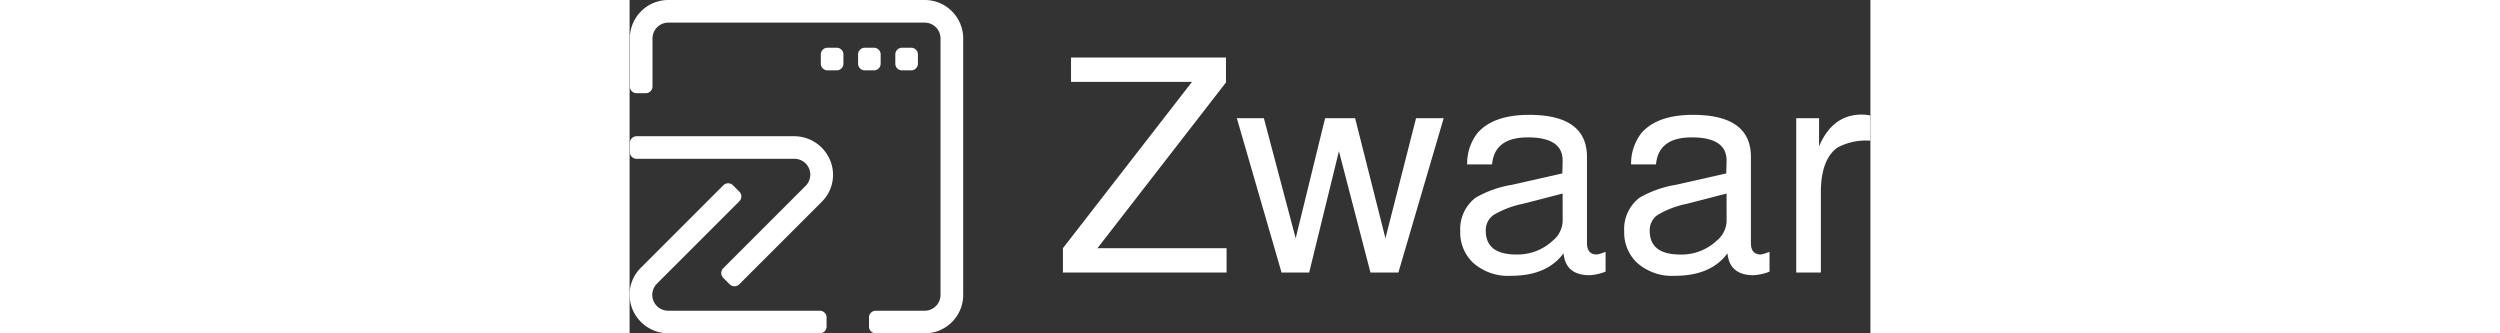 <svg id="Component_2_100" data-name="Component 2 – 100" xmlns="http://www.w3.org/2000/svg" width="300" height="40" viewBox="0 0 148.899 40">
  <rect x="0" y="0" width="148.899" height="40" fill="#333333" stroke="none"/>
  <g id="Group_146" data-name="Group 146">
    <g id="Group_141" data-name="Group 141" transform="translate(0.033)">
      <path id="Path_306" data-name="Path 306" d="M35.474,40H29.6a.813.813,0,0,1-.813-.813V38.1a.813.813,0,0,1,.813-.813h5.869a1.9,1.9,0,0,0,1.9-1.9V4.616a1.9,1.9,0,0,0-1.9-1.9H4.706a1.9,1.9,0,0,0-1.9,1.9v5.757a.813.813,0,0,1-.813.813H.9a.813.813,0,0,1-.813-.813V4.616A4.615,4.615,0,0,1,4.706,0H35.474A4.615,4.615,0,0,1,40.09,4.616V35.384A4.615,4.615,0,0,1,35.474,40Z" transform="translate(-0.09)" fill="#fff"/>
    </g>
    <g id="Group_144" data-name="Group 144" transform="translate(0 16.347)">
      <g id="Group_142" data-name="Group 142" transform="translate(0.033)">
        <path id="Path_307" data-name="Path 307" d="M12.065,58.594l-.769-.769a.819.819,0,0,1,0-1.153l9.889-9.889A1.9,1.9,0,0,0,19.84,43.54H.9a.813.813,0,0,1-.813-.813V41.643A.813.813,0,0,1,.9,40.83H19.772a4.675,4.675,0,0,1,4.316,2.807,4.547,4.547,0,0,1-.981,5.073L13.218,58.6A.823.823,0,0,1,12.065,58.594Z" transform="translate(-0.09 -40.83)" fill="#fff"/>
      </g>
      <g id="Group_143" data-name="Group 143" transform="translate(0 5.648)">
        <path id="Path_308" data-name="Path 308" d="M22.829,72.943H4.705A4.675,4.675,0,0,1,.389,70.136a4.547,4.547,0,0,1,.981-5.073l9.889-9.889a.819.819,0,0,1,1.153,0l.769.769a.819.819,0,0,1,0,1.153L3.288,66.985a1.9,1.9,0,0,0,1.345,3.243h18.2a.813.813,0,0,1,.813.813v1.085A.814.814,0,0,1,22.829,72.943Z" transform="translate(-0.008 -54.938)" fill="#fff"/>
      </g>
    </g>
    <g id="Group_145" data-name="Group 145" transform="translate(22.946 5.729)">
      <path id="Path_309" data-name="Path 309" d="M59.234,17.024H58.121a.8.8,0,0,1-.8-.8V15.111a.8.8,0,0,1,.8-.8h1.113a.8.8,0,0,1,.8.8v1.113A.8.8,0,0,1,59.234,17.024Z" transform="translate(-57.32 -14.31)" fill="#fff"/>
      <path id="Path_310" data-name="Path 310" d="M70.4,17.024H69.291a.8.8,0,0,1-.8-.8V15.111a.8.8,0,0,1,.8-.8H70.4a.8.8,0,0,1,.8.8v1.113A.8.8,0,0,1,70.4,17.024Z" transform="translate(-64.018 -14.31)" fill="#fff"/>
      <path id="Path_311" data-name="Path 311" d="M81.564,17.024H80.451a.8.8,0,0,1-.8-.8V15.111a.8.8,0,0,1,.8-.8h1.113a.8.8,0,0,1,.8.8v1.113A.8.8,0,0,1,81.564,17.024Z" transform="translate(-70.71 -14.31)" fill="#fff"/>
    </g>
  </g>
  <g id="Group_147" data-name="Group 147" transform="translate(52 6.902)">
    <path id="Path_312" data-name="Path 312" d="M149.566,17.24v2.991l-15.422,19.89h15.494v2.919H130V40.121l15.494-19.962H130.973V17.24Z" transform="translate(-130 -17.24)" fill="#fff"/>
    <path id="Path_313" data-name="Path 313" d="M201.405,53.941h-3.351l-3.783-14.557L190.7,53.941h-3.315L182.02,35.42h3.243l3.819,14.413,3.531-14.413h3.6l3.639,14.413,3.675-14.413h3.315Z" transform="translate(-161.15 -28.141)" fill="#fff"/>
    <path id="Path_314" data-name="Path 314" d="M266.42,50.861v2.378a6.22,6.22,0,0,1-1.91.432q-2.883,0-3.135-2.63-1.982,2.7-6.306,2.7a6.284,6.284,0,0,1-4.648-1.657,5.023,5.023,0,0,1-1.441-3.711,4.737,4.737,0,0,1,1.838-4,12.879,12.879,0,0,1,4.36-1.549l6.053-1.369.036-1.549q0-2.774-4.18-2.774-4,0-4.288,3.243h-2.991a6.01,6.01,0,0,1,1.225-3.747q1.91-2.2,6.2-2.2,6.954,0,6.954,5.045V49.816q0,1.369,1.189,1.369a3.513,3.513,0,0,0,.757-.216A2.654,2.654,0,0,0,266.42,50.861Zm-5.153-6.99L256.511,45.1A11.279,11.279,0,0,0,253,46.429a2.218,2.218,0,0,0-.957,1.91q0,2.847,3.675,2.847a6.181,6.181,0,0,0,4.4-1.694,3.142,3.142,0,0,0,1.153-2.378Z" transform="translate(-201.301 -27.548)" fill="#fff"/>
    <path id="Path_315" data-name="Path 315" d="M315.56,50.861v2.378a6.219,6.219,0,0,1-1.91.432q-2.883,0-3.135-2.63-1.982,2.7-6.306,2.7a6.284,6.284,0,0,1-4.648-1.657,5.023,5.023,0,0,1-1.441-3.711,4.737,4.737,0,0,1,1.838-4,12.879,12.879,0,0,1,4.36-1.549l6.053-1.369.036-1.549q0-2.774-4.18-2.774-4,0-4.288,3.243h-2.991a6.01,6.01,0,0,1,1.225-3.747q1.91-2.2,6.2-2.2,6.954,0,6.954,5.045V49.816q0,1.369,1.189,1.369a3.512,3.512,0,0,0,.757-.216A2.649,2.649,0,0,0,315.56,50.861Zm-5.153-6.99L305.651,45.1a11.279,11.279,0,0,0-3.511,1.333,2.218,2.218,0,0,0-.957,1.91q0,2.847,3.675,2.847a6.181,6.181,0,0,0,4.4-1.694,3.142,3.142,0,0,0,1.153-2.378Z" transform="translate(-230.768 -27.548)" fill="#fff"/>
    <path id="Path_316" data-name="Path 316" d="M349.69,34.772h2.738v3.387q1.621-3.819,5.117-3.819a6.161,6.161,0,0,1,1.045.108v3.027a7.249,7.249,0,0,0-3.964.829q-1.982,1.441-1.982,5.369v9.621H349.69V34.772Z" transform="translate(-261.691 -27.494)" fill="#fff"/>
  </g>
</svg>
